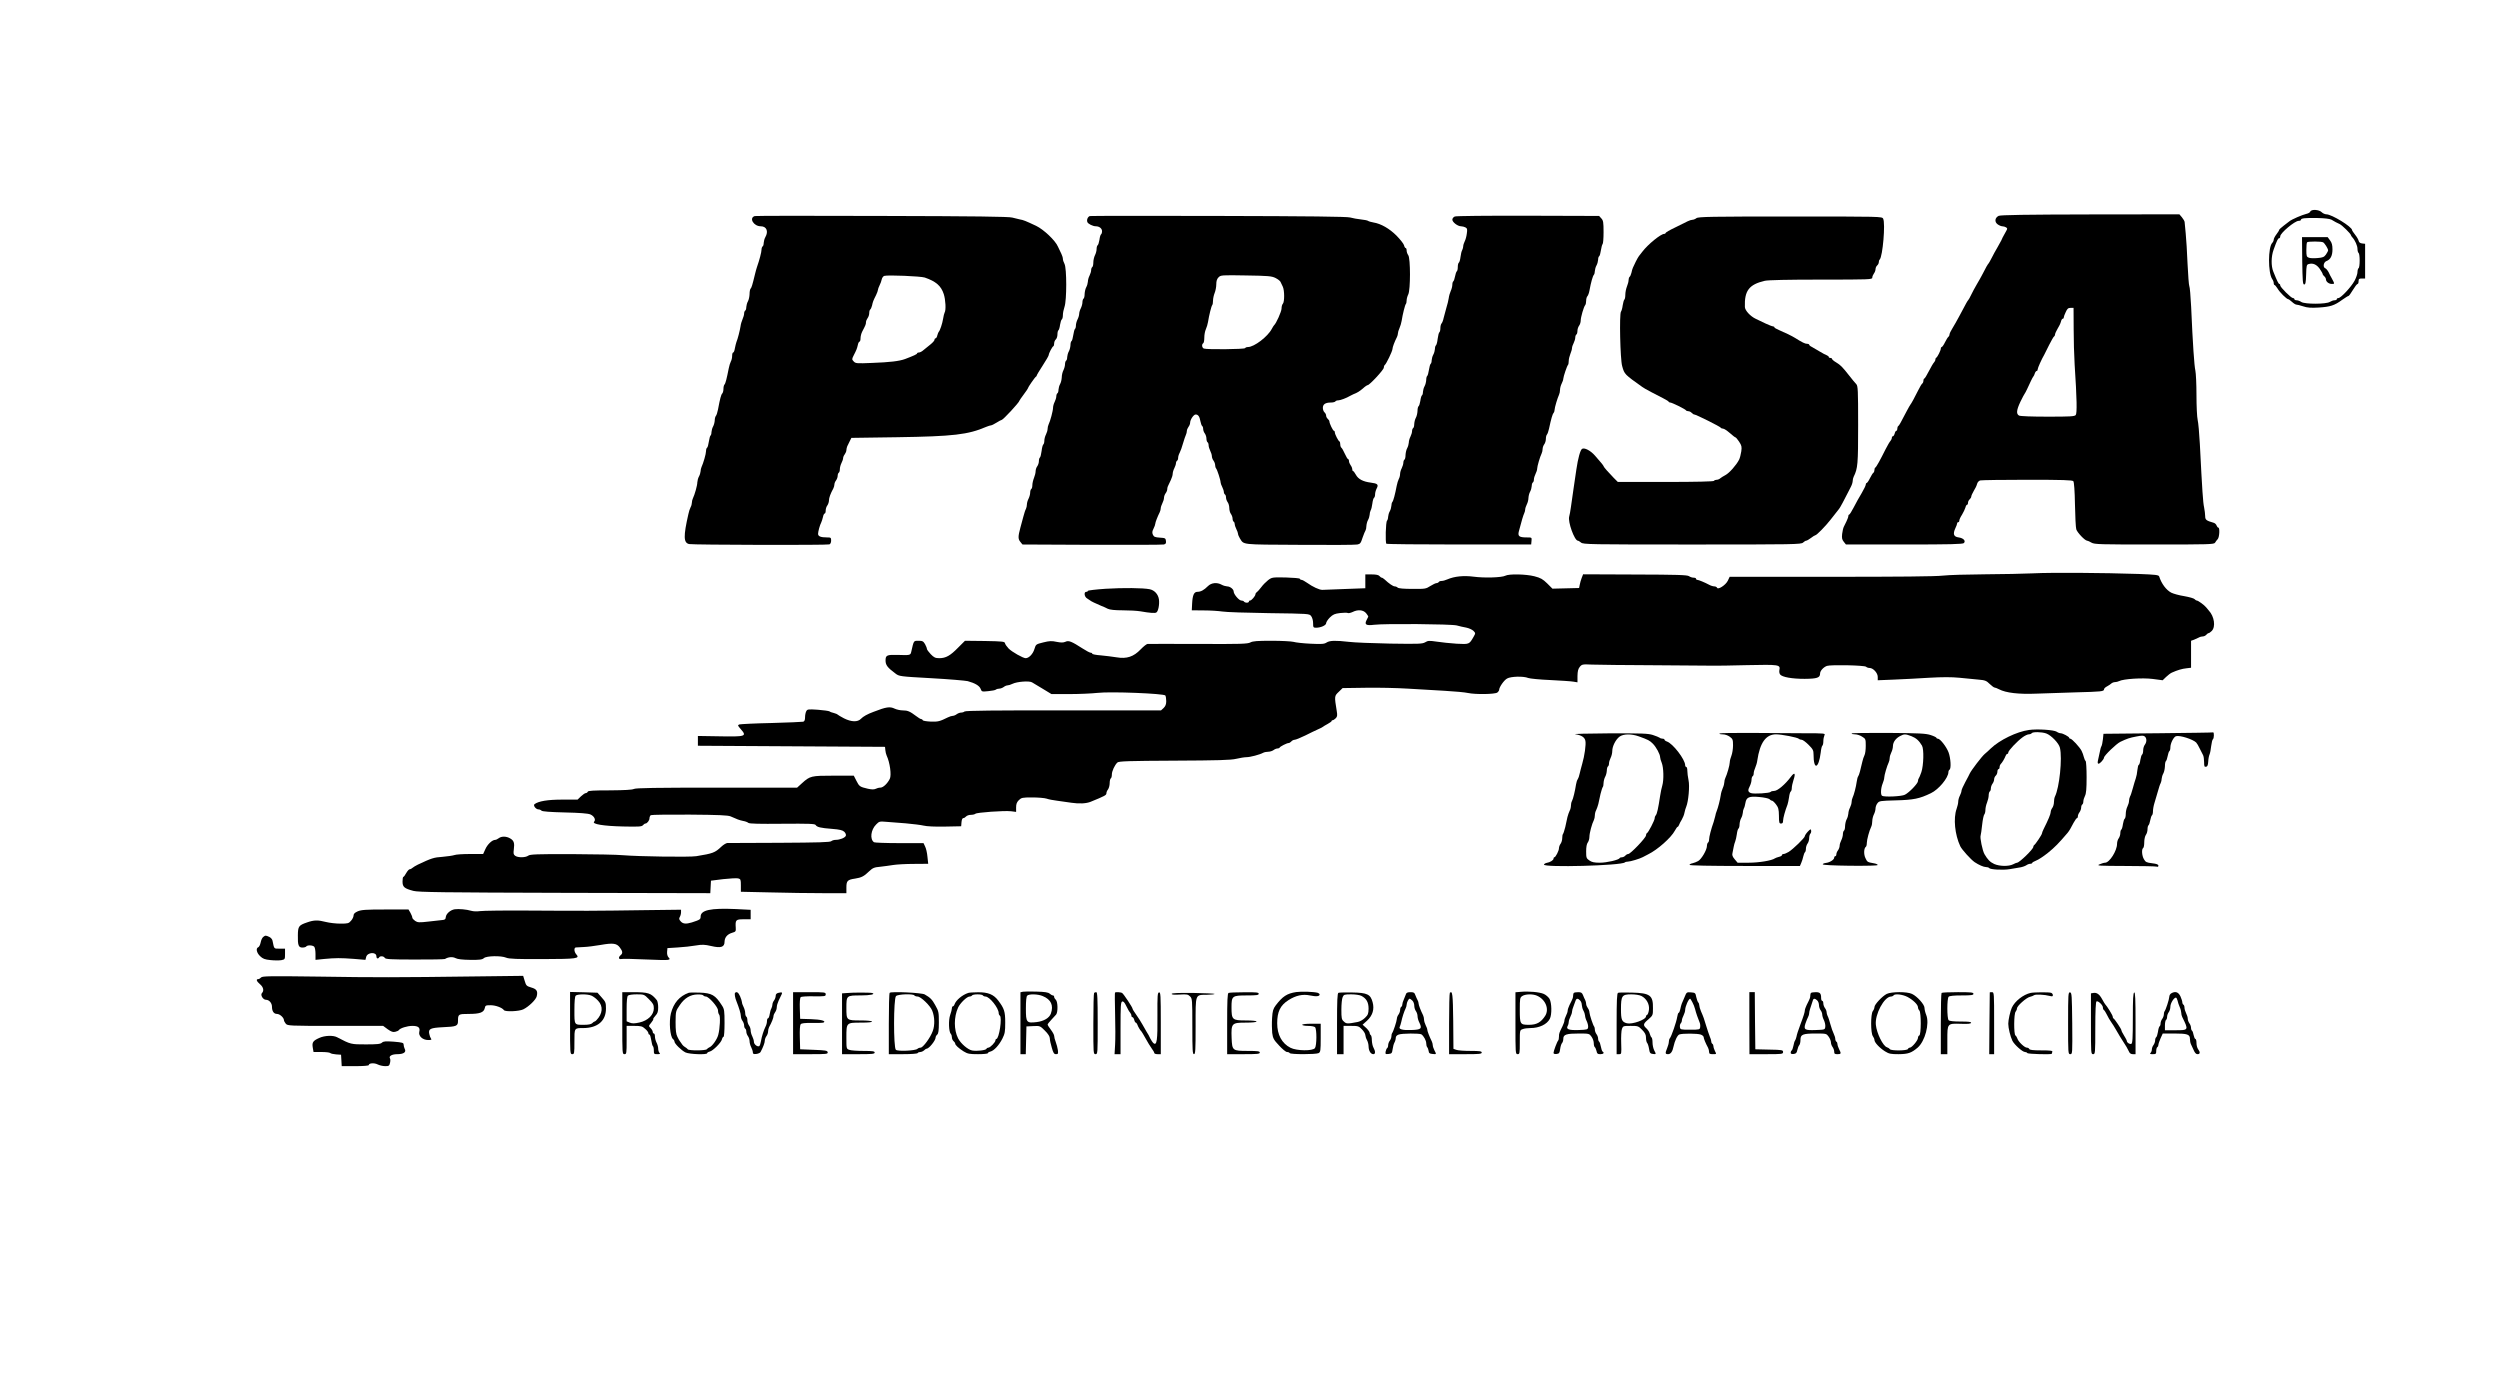 <?xml version="1.0" standalone="no"?>
<!DOCTYPE svg PUBLIC "-//W3C//DTD SVG 20010904//EN"
 "http://www.w3.org/TR/2001/REC-SVG-20010904/DTD/svg10.dtd">
<svg version="1.0" xmlns="http://www.w3.org/2000/svg"
 width="2298pt" height="1276pt" viewBox="0 0 2298 1276"
 preserveAspectRatio="xMidYMid meet">

<g transform="translate(0,1276) scale(0.1,-0.1)"
fill="#000000" stroke="none">
<path d="M21236 10815 c-3 -8 -18 -17 -33 -20 -42 -10 -137 -51 -160 -70 -7
-5 -30 -23 -52 -40 -22 -16 -40 -34 -41 -38 0 -5 -11 -23 -25 -41 -14 -18 -25
-40 -25 -49 0 -8 -6 -22 -13 -29 -40 -39 -40 -276 -1 -333 8 -11 14 -27 14
-37 0 -10 4 -18 8 -18 4 0 16 -15 27 -32 19 -34 84 -98 98 -98 4 0 20 -11 35
-25 15 -14 33 -25 40 -25 7 0 36 -7 63 -16 38 -13 72 -15 142 -11 107 7 144
18 215 70 29 20 55 37 60 37 4 0 22 25 40 55 18 30 37 55 43 55 5 0 9 11 9 25
0 21 5 25 30 25 l30 0 0 159 0 160 -27 3 c-18 2 -29 10 -32 23 -2 11 -16 36
-32 56 -16 20 -29 40 -29 44 0 30 -187 145 -236 145 -13 0 -33 9 -44 20 -24
24 -95 28 -104 5z m194 -74 c14 -8 32 -18 40 -23 8 -4 24 -12 35 -17 22 -9
105 -91 105 -103 0 -3 6 -13 13 -20 25 -27 47 -77 47 -106 0 -17 5 -34 10 -37
6 -3 10 -35 10 -70 0 -35 -4 -67 -10 -70 -5 -3 -10 -19 -10 -36 0 -16 -12 -52
-27 -80 -31 -57 -126 -159 -149 -159 -8 0 -14 -4 -14 -10 0 -5 -9 -10 -20 -10
-12 0 -31 -7 -44 -15 -34 -22 -228 -22 -262 -1 -13 9 -32 16 -44 16 -11 0 -20
5 -20 10 0 6 -6 10 -13 10 -17 0 -117 100 -117 116 0 8 -4 14 -8 14 -8 0 -20
25 -56 114 -21 51 -20 139 3 201 31 86 40 105 51 105 5 0 10 8 10 18 0 30 134
142 169 142 12 0 21 4 21 9 0 15 38 19 150 17 66 -1 114 -7 130 -15z"/>
<path d="M21162 10363 c3 -186 5 -218 18 -218 12 0 16 18 18 91 2 84 5 92 24
97 39 11 72 -4 101 -44 15 -22 27 -43 27 -48 0 -5 7 -14 15 -21 8 -7 15 -19
15 -27 0 -22 26 -43 54 -43 28 0 28 -1 -5 60 -5 8 -16 29 -24 47 -9 17 -23 34
-31 37 -24 9 -17 55 10 66 38 14 56 49 56 108 0 39 -6 61 -22 82 l-22 30 -118
0 -118 0 2 -217z m193 169 c15 -10 45 -59 45 -73 0 -6 -9 -23 -20 -39 -17 -23
-28 -28 -77 -32 -32 -3 -68 -2 -80 3 -21 8 -23 15 -23 72 0 35 3 67 7 70 9 9
135 9 148 -1z"/>
<path d="M18372 10776 c-35 -17 -40 -55 -11 -77 13 -10 33 -19 44 -19 11 0 27
-5 35 -10 13 -9 13 -13 -1 -37 -29 -52 -38 -68 -43 -83 -4 -8 -20 -37 -36 -65
-16 -27 -40 -70 -52 -95 -13 -25 -25 -47 -28 -50 -8 -8 -28 -42 -54 -95 -14
-27 -39 -72 -56 -100 -16 -27 -39 -70 -51 -95 -12 -25 -24 -47 -28 -50 -6 -5
-13 -18 -81 -146 -21 -40 -50 -90 -64 -113 -14 -22 -26 -47 -26 -55 0 -8 -4
-17 -9 -21 -6 -3 -20 -26 -32 -50 -12 -25 -26 -45 -31 -45 -4 0 -8 -6 -8 -14
0 -17 -32 -80 -42 -84 -5 -2 -8 -10 -8 -17 0 -8 -6 -20 -13 -27 -7 -7 -28 -43
-47 -80 -19 -38 -38 -68 -42 -68 -4 0 -8 -9 -8 -19 0 -11 -5 -23 -10 -26 -6
-4 -23 -32 -38 -63 -32 -65 -65 -125 -72 -132 -3 -3 -18 -30 -34 -60 -59 -113
-68 -130 -77 -136 -5 -3 -9 -14 -9 -25 0 -10 -4 -19 -9 -19 -5 0 -12 -11 -15
-25 -4 -14 -11 -25 -16 -25 -6 0 -10 -6 -10 -14 0 -8 -6 -21 -12 -28 -7 -7
-28 -42 -46 -78 -49 -99 -86 -165 -94 -168 -5 -2 -8 -12 -8 -22 0 -10 -4 -21
-9 -25 -6 -3 -20 -26 -32 -50 -12 -25 -26 -45 -31 -45 -4 0 -8 -7 -8 -15 0 -8
-17 -43 -37 -77 -21 -35 -54 -93 -73 -131 -19 -37 -38 -67 -42 -67 -4 0 -8 -6
-8 -14 0 -8 -8 -29 -17 -48 -9 -18 -20 -41 -25 -51 -5 -10 -12 -40 -15 -65 -4
-38 -1 -52 15 -72 l20 -25 536 0 c421 0 538 3 548 13 20 20 -4 46 -48 52 -46
6 -55 31 -30 85 9 18 16 38 16 44 0 6 5 11 10 11 6 0 10 7 10 15 0 9 11 33 25
54 13 22 27 51 31 65 3 14 10 26 15 26 5 0 9 8 9 19 0 10 7 24 15 31 8 7 15
19 15 26 0 8 11 31 23 52 13 20 27 49 30 63 4 16 16 29 29 33 13 3 208 6 434
6 326 0 414 -3 422 -13 7 -8 13 -90 15 -213 2 -109 7 -212 12 -229 8 -29 80
-105 100 -105 5 0 24 -8 40 -18 28 -16 75 -17 578 -17 506 0 549 1 558 17 5 9
16 24 24 32 16 16 21 106 6 106 -5 0 -12 9 -16 19 -3 11 -16 23 -28 26 -67 19
-77 27 -77 61 0 18 -5 55 -10 81 -10 45 -17 149 -39 583 -5 96 -14 195 -20
220 -6 25 -11 127 -11 228 0 101 -5 202 -10 225 -10 41 -24 243 -39 588 -5 97
-12 183 -17 190 -4 7 -11 99 -16 204 -4 104 -12 231 -17 280 -5 50 -10 97 -10
105 -1 8 -12 27 -25 43 l-23 27 -819 -1 c-585 -1 -826 -5 -842 -13z m689
-1033 c0 -104 4 -253 9 -333 21 -319 23 -449 10 -465 -11 -13 -50 -15 -257
-15 -149 0 -252 4 -264 10 -27 15 -24 50 13 128 18 37 35 69 38 72 3 3 13 22
23 43 9 20 25 54 35 75 9 20 20 39 23 42 4 3 9 15 13 28 4 12 12 22 17 22 5 0
9 6 9 14 0 13 37 95 61 136 5 8 25 49 45 90 21 41 41 77 46 78 4 2 8 10 8 18
0 8 11 31 23 52 13 20 27 49 31 65 3 15 11 27 16 27 6 0 10 5 10 12 0 6 8 29
18 49 14 31 22 39 45 39 l27 0 1 -187z"/>
<path d="M6938 10774 c-56 -17 -11 -94 55 -94 53 0 73 -46 42 -100 -8 -14 -14
-37 -15 -52 0 -15 -4 -30 -10 -33 -5 -3 -10 -17 -10 -29 0 -23 -19 -96 -42
-161 -5 -16 -14 -46 -18 -65 -24 -100 -32 -126 -41 -134 -5 -6 -9 -28 -9 -50
-1 -23 -7 -52 -15 -66 -8 -14 -14 -37 -15 -52 0 -15 -4 -30 -10 -33 -5 -3 -10
-15 -10 -27 0 -11 -6 -34 -14 -51 -8 -18 -17 -48 -19 -67 -6 -38 -25 -114 -38
-145 -4 -11 -10 -37 -14 -57 -3 -21 -10 -38 -15 -38 -6 0 -10 -14 -10 -31 0
-17 -5 -40 -12 -52 -6 -12 -15 -40 -19 -62 -19 -96 -30 -140 -39 -149 -6 -6
-10 -24 -10 -41 0 -17 -5 -36 -11 -42 -11 -11 -20 -46 -39 -147 -5 -27 -14
-54 -20 -60 -5 -5 -10 -24 -10 -40 -1 -17 -7 -42 -15 -56 -8 -14 -14 -37 -15
-52 0 -15 -4 -29 -9 -32 -4 -3 -11 -28 -15 -55 -4 -28 -11 -53 -16 -56 -6 -3
-10 -18 -10 -32 0 -25 -25 -111 -41 -145 -5 -10 -9 -28 -9 -40 -1 -13 -7 -34
-15 -48 -8 -14 -14 -38 -15 -54 0 -28 -24 -113 -41 -148 -5 -10 -9 -27 -9 -39
0 -11 -5 -30 -12 -42 -6 -12 -16 -40 -20 -62 -47 -206 -45 -265 7 -276 38 -8
1268 -11 1289 -3 10 4 16 18 16 35 0 27 -3 29 -37 29 -59 0 -83 10 -83 33 0
21 16 80 30 107 4 9 11 30 15 48 3 18 11 32 16 32 5 0 9 12 9 28 0 15 7 36 15
46 8 11 15 32 15 46 0 24 14 63 41 112 5 10 9 26 9 35 0 10 7 27 15 37 8 11
15 30 15 42 0 13 5 26 10 29 6 3 10 18 10 33 0 15 7 40 15 56 8 15 15 36 15
45 0 9 7 25 15 35 8 11 15 28 15 38 0 10 4 26 8 36 5 9 15 31 23 47 l15 30
419 6 c520 8 652 23 822 96 17 7 36 13 42 13 6 0 29 11 51 25 22 14 43 25 47
25 13 0 163 162 163 176 0 2 18 29 40 58 22 29 40 56 40 59 0 9 64 101 73 105
4 2 7 7 7 11 0 4 25 46 55 92 30 46 55 89 55 96 0 14 32 77 43 81 4 2 7 14 7
27 0 12 7 28 15 35 8 7 15 27 15 46 0 18 4 35 9 38 5 3 12 26 15 51 4 24 11
47 17 50 5 4 9 21 9 39 0 19 7 53 15 76 21 60 21 353 0 394 -8 15 -15 36 -15
46 0 10 -6 31 -14 47 -8 15 -22 46 -32 67 -24 56 -131 157 -200 190 -98 46
-118 54 -149 59 -16 3 -48 11 -70 17 -29 9 -348 13 -1195 15 -635 2 -1162 2
-1172 -1z m1562 -565 c104 -36 150 -76 175 -152 17 -52 22 -148 8 -170 -4 -7
-10 -32 -14 -57 -7 -45 -29 -110 -40 -120 -3 -3 -9 -17 -13 -32 -3 -16 -11
-28 -16 -28 -6 0 -10 -6 -10 -14 0 -7 -17 -26 -37 -42 -21 -16 -49 -39 -63
-51 -14 -13 -33 -23 -42 -23 -10 0 -18 -4 -18 -8 0 -8 -29 -21 -110 -52 -54
-20 -141 -30 -305 -36 -140 -6 -151 -5 -168 14 -17 18 -17 21 -1 53 28 55 31
63 39 97 3 18 11 32 16 32 5 0 9 14 9 31 0 17 7 45 16 62 31 59 34 67 34 85 0
10 7 27 15 38 8 10 15 31 15 46 0 15 4 29 9 33 5 3 13 20 17 37 7 34 10 42 37
96 9 19 17 40 17 47 0 7 7 26 15 42 8 15 17 40 20 55 3 14 13 29 23 32 32 10
336 -3 372 -15z"/>
<path d="M10018 10774 c-19 -6 -31 -34 -23 -55 6 -17 51 -39 78 -39 32 0 57
-20 57 -45 0 -13 -4 -26 -9 -29 -5 -3 -12 -26 -15 -51 -4 -24 -11 -47 -17 -50
-5 -4 -9 -19 -9 -34 0 -16 -7 -42 -15 -57 -8 -16 -15 -46 -15 -66 0 -20 -4
-40 -10 -43 -5 -3 -10 -16 -10 -28 0 -12 -7 -35 -15 -51 -8 -15 -15 -40 -15
-55 -1 -14 -7 -37 -15 -51 -8 -14 -14 -42 -15 -62 0 -20 -4 -40 -10 -43 -5 -3
-10 -18 -10 -33 0 -15 -7 -40 -15 -56 -8 -15 -15 -39 -15 -51 0 -12 -7 -36
-15 -51 -8 -16 -15 -41 -15 -56 0 -15 -4 -29 -9 -32 -4 -3 -11 -28 -15 -55 -4
-28 -11 -53 -16 -56 -6 -3 -10 -21 -10 -38 -1 -18 -7 -43 -15 -57 -8 -14 -14
-37 -15 -52 0 -15 -4 -30 -10 -33 -5 -3 -10 -18 -10 -33 0 -15 -7 -40 -15 -56
-8 -15 -15 -45 -15 -65 -1 -20 -7 -47 -15 -61 -8 -14 -14 -37 -15 -52 0 -15
-4 -30 -10 -33 -5 -3 -10 -16 -10 -28 0 -12 -7 -35 -15 -51 -8 -15 -15 -40
-15 -54 0 -27 -26 -125 -41 -154 -5 -10 -9 -28 -9 -40 0 -13 -7 -36 -15 -52
-8 -15 -15 -41 -15 -57 0 -15 -4 -30 -9 -34 -5 -3 -13 -30 -16 -60 -4 -31 -11
-58 -16 -61 -5 -3 -9 -18 -9 -33 0 -15 -7 -36 -15 -47 -8 -10 -15 -31 -15 -45
0 -15 -7 -43 -15 -62 -8 -20 -15 -50 -15 -66 0 -16 -4 -33 -10 -36 -5 -3 -10
-18 -10 -33 0 -15 -7 -40 -15 -56 -8 -15 -15 -39 -15 -52 0 -13 -4 -32 -9 -42
-6 -9 -16 -42 -24 -72 -8 -30 -20 -75 -27 -100 -22 -82 -22 -104 -1 -130 l20
-25 638 -3 c351 -1 648 0 661 3 18 4 23 11 20 33 -3 25 -7 27 -56 30 -44 3
-55 7 -64 27 -8 18 -7 31 6 56 9 17 16 38 16 45 0 12 21 66 41 106 5 10 9 26
9 35 0 10 7 31 15 47 8 15 15 38 15 50 0 12 7 31 15 42 8 10 15 27 15 37 0 17
3 24 33 85 9 19 17 44 17 57 0 12 7 36 15 51 8 16 15 37 15 46 0 9 5 20 10 23
6 3 10 15 10 27 0 11 6 32 14 46 8 15 22 54 31 87 10 33 21 68 26 77 5 10 9
26 9 36 0 10 7 27 15 38 8 10 15 27 15 37 0 29 32 77 51 77 23 0 36 -18 44
-63 4 -20 11 -40 16 -43 5 -3 9 -15 9 -27 0 -12 7 -31 15 -41 8 -11 15 -32 15
-47 0 -15 5 -31 10 -34 6 -3 10 -16 10 -28 0 -12 7 -35 15 -51 8 -15 15 -38
15 -50 0 -11 7 -30 15 -40 8 -11 15 -29 15 -41 0 -12 4 -25 9 -31 10 -11 41
-107 41 -127 0 -8 7 -28 15 -43 8 -16 15 -37 15 -46 0 -9 5 -20 10 -23 6 -3
10 -16 10 -29 0 -12 7 -31 15 -42 8 -10 15 -35 15 -54 0 -19 7 -44 15 -54 8
-11 15 -30 15 -42 0 -13 5 -26 10 -29 6 -3 10 -14 10 -23 0 -9 7 -30 15 -46 8
-15 15 -35 15 -42 0 -8 8 -27 17 -42 39 -61 3 -57 547 -60 276 -2 515 -1 532
3 27 5 33 12 49 63 11 31 23 61 27 66 4 6 8 24 8 40 1 17 7 42 15 56 8 14 14
35 15 48 0 12 4 30 9 40 6 9 13 38 16 64 3 26 10 50 16 53 5 4 9 17 9 31 0 14
6 37 14 53 20 37 10 47 -54 55 -71 9 -115 32 -137 73 -10 18 -21 33 -25 33 -5
0 -8 8 -8 18 0 9 -7 26 -15 36 -8 11 -15 28 -15 38 0 10 -4 18 -8 18 -5 0 -18
22 -30 49 -12 27 -26 52 -32 56 -5 3 -10 17 -10 30 0 13 -3 25 -7 27 -11 4
-43 67 -43 84 0 8 -4 14 -8 14 -9 0 -42 69 -42 87 0 6 -7 16 -15 23 -8 7 -15
20 -15 30 0 10 -7 23 -15 30 -8 7 -15 25 -15 41 0 33 23 49 74 49 19 0 38 5
41 10 3 6 15 10 27 10 19 0 77 22 108 41 8 5 22 12 30 15 37 14 57 27 89 54
18 17 38 30 43 30 17 0 148 141 148 160 0 10 4 21 9 25 13 8 71 128 71 148 0
15 19 66 41 109 5 10 9 25 9 34 0 9 6 30 14 47 8 18 17 48 20 67 9 59 31 148
39 156 4 4 7 19 7 33 0 14 7 39 15 55 21 41 21 332 0 360 -8 11 -15 30 -15 43
0 13 -4 23 -9 23 -5 0 -12 12 -15 26 -4 14 -35 53 -69 88 -65 65 -143 110
-212 121 -22 4 -44 10 -50 15 -5 4 -35 10 -65 13 -30 3 -75 11 -100 18 -32 8
-372 12 -1210 14 -641 2 -1173 1 -1182 -1z m1706 -569 c22 -11 42 -27 46 -35
4 -8 14 -28 21 -44 17 -34 17 -142 1 -158 -7 -7 -12 -26 -12 -44 0 -27 -50
-139 -69 -154 -3 -3 -12 -17 -20 -32 -37 -72 -163 -168 -220 -168 -11 0 -23
-4 -26 -10 -7 -11 -352 -14 -379 -4 -18 7 -22 39 -6 49 6 3 10 27 10 52 0 25
6 59 14 76 8 18 17 48 20 67 9 59 31 148 39 156 4 4 7 22 7 41 0 18 7 50 15
70 8 19 15 55 15 79 0 31 6 50 21 65 20 20 28 21 252 17 206 -3 236 -6 271
-23z"/>
<path d="M13373 10770 c-13 -5 -23 -18 -23 -29 0 -23 49 -61 80 -61 12 0 30
-5 40 -10 17 -9 19 -18 13 -57 -3 -26 -12 -58 -20 -73 -7 -14 -13 -33 -13 -43
0 -9 -4 -25 -9 -35 -6 -9 -13 -38 -16 -64 -3 -26 -10 -50 -16 -53 -5 -4 -9
-21 -9 -40 0 -19 -4 -36 -9 -39 -5 -4 -12 -24 -16 -46 -4 -22 -11 -42 -16 -46
-5 -3 -9 -17 -9 -31 0 -14 -6 -39 -14 -56 -8 -18 -17 -48 -19 -67 -3 -19 -12
-60 -22 -90 -9 -30 -20 -72 -25 -93 -4 -21 -13 -44 -19 -50 -6 -6 -11 -26 -11
-43 0 -18 -4 -35 -9 -38 -5 -3 -12 -30 -16 -61 -3 -30 -11 -57 -16 -60 -5 -4
-9 -18 -9 -33 -1 -15 -7 -38 -15 -52 -8 -14 -14 -37 -15 -52 0 -15 -4 -29 -9
-32 -5 -4 -12 -29 -16 -56 -4 -27 -11 -52 -16 -56 -5 -3 -9 -20 -9 -37 -1 -18
-7 -43 -15 -57 -8 -14 -14 -37 -15 -52 0 -15 -4 -29 -9 -32 -5 -3 -12 -26 -15
-51 -4 -24 -11 -47 -17 -50 -5 -4 -9 -23 -9 -43 -1 -20 -7 -48 -15 -62 -8 -14
-14 -39 -15 -57 0 -17 -4 -35 -10 -38 -5 -3 -10 -16 -10 -28 0 -12 -7 -35 -15
-51 -8 -15 -15 -40 -15 -55 -1 -14 -7 -37 -15 -51 -8 -14 -14 -42 -15 -62 0
-20 -4 -40 -10 -43 -5 -3 -10 -16 -10 -28 0 -12 -7 -35 -15 -51 -8 -15 -15
-39 -15 -53 0 -13 -5 -34 -12 -46 -6 -12 -15 -40 -19 -62 -15 -79 -31 -140
-40 -149 -5 -6 -9 -21 -9 -35 -1 -15 -7 -37 -15 -51 -8 -14 -14 -36 -15 -51 0
-14 -5 -30 -10 -35 -12 -12 -17 -201 -6 -212 4 -4 305 -7 669 -7 l662 0 3 33
c3 32 3 32 -43 32 -71 0 -85 11 -73 57 24 93 41 149 49 165 5 10 9 26 9 35 0
10 7 31 15 47 8 15 15 42 15 60 1 17 7 42 15 56 8 14 14 37 15 52 0 15 5 30
10 33 6 3 10 16 10 28 0 12 7 35 15 51 8 15 15 37 15 48 0 21 26 110 41 140 5
10 9 28 9 41 0 13 7 32 15 43 8 10 15 33 15 50 0 16 4 34 10 40 5 5 14 30 19
54 19 89 32 135 42 144 5 6 9 19 9 29 0 20 27 109 41 139 5 10 9 30 9 45 0 16
7 41 15 57 8 15 15 36 15 45 1 19 34 119 44 128 3 3 6 19 6 35 0 16 7 45 15
65 8 19 15 43 15 53 0 10 7 31 15 46 8 16 15 39 15 51 0 12 5 25 10 28 6 3 10
19 10 34 0 15 7 36 15 47 8 10 15 32 15 47 0 31 28 127 41 142 5 5 9 23 9 40
0 17 5 36 12 43 6 6 15 30 19 54 13 72 30 132 40 142 5 6 9 21 9 35 1 15 7 37
15 51 8 14 14 37 15 52 0 15 4 30 10 33 5 3 12 28 16 56 4 27 11 52 15 55 5 3
9 52 9 110 0 92 -3 108 -21 127 l-20 22 -652 2 c-379 1 -661 -2 -674 -7z"/>
<path d="M15594 10755 c-10 -8 -27 -15 -36 -15 -9 0 -29 -6 -45 -14 -15 -8
-67 -33 -115 -57 -49 -23 -88 -46 -88 -51 0 -4 -6 -8 -13 -8 -31 0 -149 -96
-200 -163 -12 -16 -26 -34 -32 -41 -5 -6 -18 -29 -29 -51 -10 -22 -22 -47 -26
-55 -4 -9 -11 -30 -14 -48 -4 -17 -12 -34 -17 -37 -5 -4 -9 -17 -9 -29 0 -13
-7 -40 -15 -59 -8 -20 -15 -54 -15 -76 0 -22 -4 -42 -9 -45 -4 -3 -11 -26 -15
-52 -3 -26 -11 -53 -16 -59 -16 -20 -7 -438 11 -500 21 -76 22 -76 185 -192
12 -9 35 -22 84 -48 19 -10 42 -22 50 -26 8 -5 35 -19 60 -31 25 -13 47 -26
48 -30 2 -5 9 -8 15 -8 15 0 141 -62 145 -72 2 -4 12 -8 22 -8 9 0 23 -7 30
-15 7 -8 18 -15 24 -15 15 0 240 -112 244 -122 2 -4 11 -8 20 -8 10 0 37 -18
62 -40 25 -22 48 -40 52 -40 4 0 20 -18 34 -40 23 -35 26 -46 20 -89 -4 -27
-13 -62 -20 -76 -26 -51 -91 -124 -126 -142 -19 -10 -41 -24 -48 -30 -7 -7
-22 -13 -32 -13 -10 0 -22 -4 -25 -10 -4 -6 -163 -10 -445 -10 l-439 0 -38 38
c-46 47 -93 100 -93 107 0 5 -24 35 -79 97 -41 47 -97 76 -119 62 -16 -11 -37
-86 -52 -189 -5 -33 -16 -109 -25 -170 -8 -60 -20 -139 -25 -175 -5 -36 -12
-76 -16 -88 -14 -48 49 -222 80 -222 5 0 18 -8 29 -17 18 -17 81 -18 1021 -18
941 0 1003 1 1020 18 10 9 22 17 28 17 6 0 26 11 44 25 18 14 36 25 40 25 12
0 94 83 142 145 51 66 62 80 77 98 9 10 51 89 84 155 4 9 16 31 25 49 9 17 16
41 16 52 0 12 4 29 9 39 38 77 41 114 41 476 0 325 -2 358 -17 375 -10 10 -38
44 -63 76 -65 83 -81 99 -122 124 -21 12 -38 27 -38 32 0 5 -7 9 -15 9 -8 0
-15 4 -15 9 0 5 -8 11 -17 15 -10 3 -40 19 -68 36 -27 16 -60 35 -72 42 -13 6
-23 15 -23 20 0 4 -9 8 -20 8 -18 0 -43 12 -115 57 -28 17 -92 48 -142 69 -24
10 -43 21 -43 26 0 4 -6 8 -12 8 -7 0 -38 12 -68 26 -30 15 -71 34 -90 43 -50
23 -100 77 -101 109 -5 150 38 207 183 241 31 7 210 11 517 11 448 0 471 1
471 18 0 10 7 27 15 38 8 10 15 29 15 40 0 12 7 27 15 34 8 7 15 20 15 30 0 9
3 20 8 24 28 28 54 334 32 376 -11 20 -15 20 -853 20 -726 0 -846 -2 -863 -15z"/>
<path d="M18695 7490 c-88 -4 -290 -8 -450 -9 -159 -1 -333 -6 -385 -12 -63
-8 -412 -11 -1028 -11 l-933 0 -17 -36 c-19 -40 -92 -87 -99 -64 -3 6 -14 12
-25 12 -11 0 -32 6 -46 14 -43 23 -99 46 -111 46 -6 0 -11 5 -11 10 0 6 -10
10 -23 10 -12 0 -31 6 -42 14 -16 11 -110 14 -496 15 l-477 2 -13 -33 c-7 -18
-15 -46 -18 -63 l-6 -30 -122 -3 -123 -3 -48 48 c-41 40 -60 51 -118 66 -79
20 -234 23 -267 5 -32 -17 -191 -22 -290 -9 -92 12 -177 4 -244 -25 -17 -8
-40 -14 -51 -14 -12 0 -24 -4 -27 -10 -3 -5 -13 -10 -21 -10 -8 0 -33 -12 -57
-27 -40 -26 -48 -27 -165 -26 -78 0 -127 4 -135 12 -6 6 -18 11 -27 11 -15 0
-54 27 -92 63 -10 9 -22 17 -27 17 -5 0 -14 7 -21 15 -8 10 -31 15 -71 15
l-59 0 0 -63 0 -64 -187 -7 c-104 -4 -197 -8 -209 -8 -27 0 -88 28 -138 64
-21 15 -45 28 -52 28 -7 0 -14 4 -16 10 -2 5 -60 10 -129 12 -124 2 -127 2
-163 -25 -19 -15 -48 -44 -63 -65 -15 -20 -34 -41 -40 -45 -7 -4 -13 -13 -13
-20 -1 -16 -36 -57 -49 -57 -6 0 -11 -4 -11 -10 0 -5 -9 -10 -19 -10 -11 0
-23 5 -26 10 -3 6 -15 10 -25 10 -21 0 -70 58 -70 82 0 22 -33 48 -61 48 -13
1 -35 7 -49 15 -43 24 -95 19 -127 -13 -36 -36 -65 -52 -96 -52 -32 0 -45 -30
-49 -108 l-3 -62 110 -1 c61 0 137 -5 170 -10 33 -6 227 -12 430 -15 368 -5
370 -5 387 -27 10 -13 18 -40 18 -64 0 -40 2 -43 27 -43 44 0 93 22 93 42 0 9
15 33 34 52 29 28 44 35 95 41 33 4 65 4 71 0 5 -3 24 1 42 9 49 25 98 21 125
-10 12 -15 21 -29 20 -33 -2 -3 -9 -19 -17 -34 -19 -39 -1 -49 70 -40 94 12
709 7 760 -6 25 -7 64 -16 88 -20 24 -5 53 -18 65 -29 21 -22 21 -22 3 -54
-41 -72 -40 -71 -156 -65 -58 4 -140 12 -183 19 -70 10 -81 10 -107 -6 -27
-15 -57 -16 -322 -12 -161 3 -331 10 -378 16 -122 14 -177 13 -206 -6 -21 -14
-44 -16 -147 -11 -67 3 -138 11 -157 17 -19 5 -110 10 -201 10 -131 0 -173 -3
-195 -15 -25 -14 -91 -16 -479 -14 -247 0 -457 1 -467 0 -9 -1 -37 -23 -63
-50 -65 -68 -128 -89 -222 -73 -37 6 -103 14 -145 18 -43 3 -78 10 -78 15 0 5
-6 9 -14 9 -8 0 -41 17 -73 38 -104 67 -130 77 -159 63 -21 -9 -40 -9 -81 -1
-45 10 -67 9 -123 -5 -68 -17 -68 -17 -82 -62 -13 -44 -50 -83 -80 -83 -24 0
-127 58 -157 89 -16 17 -31 38 -33 48 -3 16 -19 18 -186 21 l-182 2 -63 -63
c-72 -74 -113 -97 -173 -97 -36 0 -49 6 -79 37 -19 20 -35 42 -35 49 0 7 -8
26 -17 43 -16 27 -24 31 -60 31 -46 0 -43 4 -67 -102 -7 -31 -11 -32 -123 -28
-101 3 -113 -3 -113 -51 0 -42 17 -65 91 -120 34 -26 39 -27 329 -43 162 -9
313 -22 335 -27 66 -18 108 -42 119 -71 10 -27 12 -27 71 -21 33 3 64 9 69 14
6 5 19 9 31 9 12 0 30 7 41 15 10 8 26 15 35 15 9 0 29 6 45 14 43 21 154 29
180 14 12 -7 57 -34 100 -60 l79 -48 163 0 c89 0 206 5 260 11 120 14 612 -6
624 -24 4 -7 8 -30 8 -52 0 -29 -7 -46 -24 -63 l-24 -22 -898 0 c-613 1 -900
-2 -908 -10 -5 -5 -19 -10 -31 -10 -12 0 -30 -7 -41 -15 -10 -8 -27 -15 -36
-15 -9 0 -29 -6 -45 -14 -75 -37 -89 -41 -157 -39 -39 2 -72 7 -74 13 -2 5 -8
10 -14 10 -6 0 -27 12 -47 28 -57 43 -78 52 -122 52 -22 0 -56 7 -75 16 -44
21 -76 17 -194 -29 -57 -21 -96 -43 -116 -64 -30 -32 -88 -30 -156 4 -29 15
-55 31 -58 34 -3 4 -19 11 -35 15 -17 4 -35 10 -40 15 -6 4 -54 11 -107 15
-90 6 -97 5 -107 -14 -6 -11 -11 -36 -11 -56 0 -24 -5 -36 -17 -40 -10 -2
-142 -8 -293 -12 -151 -3 -283 -10 -294 -13 -17 -7 -16 -10 13 -43 59 -67 47
-71 -206 -66 l-188 3 0 -45 0 -45 860 -5 860 -5 3 -30 c1 -16 7 -39 12 -50 30
-64 46 -180 29 -214 -22 -44 -61 -81 -87 -81 -13 0 -32 -5 -43 -11 -15 -7 -35
-7 -72 1 -73 17 -79 21 -105 73 l-24 47 -185 0 c-207 0 -217 -2 -292 -70 l-44
-40 -739 0 c-559 0 -745 -3 -761 -12 -15 -8 -85 -12 -221 -13 -150 0 -200 -3
-203 -12 -3 -7 -11 -13 -18 -13 -8 0 -28 -14 -45 -30 l-31 -30 -140 0 c-135 0
-219 -14 -256 -42 -15 -12 13 -48 37 -48 9 0 21 -5 28 -12 7 -7 80 -13 214
-16 136 -3 213 -9 234 -18 35 -15 53 -49 35 -67 -22 -22 86 -40 265 -44 145
-3 173 -2 184 12 7 8 17 15 22 15 16 0 38 28 38 49 0 11 6 23 12 28 7 4 168 6
358 5 266 -2 352 -6 375 -16 60 -27 81 -35 115 -42 19 -3 41 -11 49 -18 10 -8
101 -10 312 -8 245 2 299 0 306 -11 12 -20 45 -28 151 -36 73 -6 97 -12 113
-27 12 -12 17 -27 14 -36 -7 -19 -55 -38 -94 -38 -15 0 -33 -6 -40 -12 -9 -10
-120 -13 -474 -15 -254 -1 -471 -2 -482 -2 -11 -1 -36 -16 -55 -34 -58 -55
-76 -62 -230 -87 -60 -10 -531 -3 -675 9 -49 5 -261 9 -470 10 -322 1 -383 -2
-399 -14 -25 -19 -96 -20 -121 -1 -15 11 -17 21 -12 58 8 59 1 81 -33 101 -35
21 -80 22 -106 2 -10 -8 -25 -15 -32 -15 -28 0 -72 -42 -91 -86 l-20 -44 -120
0 c-66 0 -131 -4 -145 -10 -15 -5 -63 -12 -109 -16 -79 -5 -102 -13 -227 -72
-19 -9 -41 -23 -48 -29 -7 -7 -19 -13 -26 -13 -7 0 -21 -16 -32 -35 -10 -19
-22 -35 -26 -35 -5 0 -8 -19 -8 -43 0 -50 16 -64 100 -86 46 -12 264 -15 1392
-18 l1337 -3 3 57 3 58 112 14 c62 7 124 10 138 7 23 -6 25 -11 25 -65 l0 -58
272 -6 c149 -4 367 -7 485 -7 l213 0 0 53 c0 60 10 71 80 81 58 9 82 21 129
67 34 32 47 37 103 42 34 4 88 11 118 16 30 5 115 10 189 10 l133 1 -7 65 c-3
36 -13 79 -22 95 l-14 30 -222 0 c-122 0 -227 4 -233 8 -40 27 -30 115 20 164
27 28 33 29 90 24 34 -2 115 -9 181 -14 66 -6 140 -15 165 -21 27 -7 105 -11
195 -9 l150 3 3 38 c2 22 8 37 16 37 8 0 19 7 26 15 7 8 27 15 44 15 18 0 37
5 42 10 12 12 263 30 327 23 l47 -6 0 41 c0 31 6 48 25 67 24 23 32 25 123 25
53 0 113 -5 132 -11 19 -7 62 -15 95 -19 33 -5 93 -13 134 -19 72 -11 137 -7
176 9 133 54 145 61 145 79 0 9 7 25 15 35 8 11 15 37 15 57 0 21 5 41 10 44
6 3 10 19 10 36 0 30 26 87 51 110 11 12 106 15 522 17 404 2 520 5 570 17 34
8 77 15 95 15 33 0 122 23 154 41 10 5 30 9 46 9 15 0 37 7 48 15 10 8 27 15
36 15 9 0 18 3 20 8 4 10 67 42 83 42 7 0 18 7 25 15 7 8 21 15 30 15 10 0 54
18 97 39 43 22 96 47 118 57 22 9 42 20 45 23 3 3 22 15 43 26 20 11 37 23 37
27 0 5 5 8 10 8 6 0 18 8 28 18 14 14 16 26 9 67 -22 136 -22 137 18 175 l36
35 212 3 c117 2 291 -2 387 -8 96 -6 249 -15 340 -20 91 -5 187 -14 213 -20
71 -15 248 -12 270 4 9 7 17 19 17 25 0 24 44 88 73 104 34 20 151 23 194 5
15 -6 107 -15 203 -19 96 -5 192 -11 213 -15 l37 -6 0 58 c1 45 6 65 21 84 20
24 25 25 113 21 50 -2 312 -5 581 -6 270 -2 508 -3 530 -4 22 -1 163 1 313 5
296 6 308 5 298 -45 -3 -14 0 -33 7 -41 19 -24 108 -40 225 -40 115 1 142 10
142 49 0 24 30 58 63 70 34 12 346 6 360 -8 6 -6 20 -11 32 -11 33 0 75 -46
75 -82 l0 -31 148 6 c81 3 226 11 323 17 124 7 207 7 280 0 57 -6 135 -13 174
-17 61 -5 74 -10 104 -40 19 -18 39 -33 45 -33 6 0 24 -7 41 -16 63 -33 181
-47 345 -40 85 3 250 9 365 12 231 6 255 8 255 28 0 7 12 19 28 27 15 8 33 20
40 27 7 6 22 12 33 12 11 0 27 4 37 9 40 21 217 32 310 20 l91 -12 31 30 c17
16 41 35 53 40 51 23 95 36 135 40 l42 5 0 124 0 124 28 10 c15 6 35 15 44 20
10 6 26 10 37 10 10 0 24 7 31 15 7 8 16 15 21 15 5 0 18 9 29 20 38 38 24
134 -27 188 -7 7 -18 21 -25 30 -16 20 -73 62 -86 62 -5 0 -14 6 -20 13 -6 7
-49 19 -94 27 -46 7 -100 22 -120 32 -47 25 -90 83 -111 149 -5 14 -32 17
-189 23 -327 11 -799 14 -963 6z"/>
<path d="M10163 7348 c-90 -6 -163 -15 -163 -19 0 -5 -7 -9 -15 -9 -24 0 -18
-47 8 -61 12 -7 24 -15 27 -18 5 -6 52 -29 105 -51 17 -6 43 -18 58 -26 19 -9
64 -14 136 -14 59 0 132 -4 162 -9 92 -16 136 -19 148 -11 18 10 30 74 24 120
-7 48 -41 85 -86 94 -61 12 -242 14 -404 4z"/>
<path d="M18650 6050 c-111 -15 -270 -92 -352 -171 -14 -14 -39 -37 -55 -50
-27 -23 -123 -149 -137 -179 -3 -8 -22 -44 -41 -79 -19 -35 -35 -71 -35 -80 0
-9 -7 -29 -15 -45 -8 -15 -15 -40 -15 -55 0 -14 -7 -44 -15 -66 -31 -87 -16
-238 34 -344 15 -31 97 -122 132 -146 39 -26 83 -45 104 -45 13 0 26 -4 29 -9
9 -14 128 -21 191 -10 33 5 76 13 95 16 19 3 44 12 55 19 11 8 27 14 37 14 10
0 18 4 18 8 0 4 16 14 35 21 20 7 69 39 110 72 63 51 99 88 180 183 14 17 31
44 56 94 13 23 26 42 31 42 4 0 8 8 8 18 0 9 7 26 15 36 8 11 15 30 15 42 0
13 5 26 10 29 6 3 10 16 10 28 0 12 7 35 15 51 11 21 15 64 15 172 0 78 -4
145 -9 149 -5 3 -12 19 -16 35 -4 17 -13 43 -21 58 -17 34 -89 112 -104 112
-5 0 -10 3 -10 8 0 10 -59 42 -79 42 -9 0 -25 6 -36 14 -25 17 -179 27 -255
16z m159 -32 c45 -16 117 -90 126 -132 23 -97 -5 -367 -46 -448 -5 -10 -9 -33
-9 -51 0 -18 -7 -42 -15 -53 -8 -10 -15 -28 -15 -39 0 -17 -22 -71 -66 -158
-8 -16 -14 -33 -14 -37 0 -12 -62 -104 -72 -108 -4 -2 -8 -10 -8 -17 0 -21
-128 -145 -149 -145 -5 0 -22 -7 -37 -15 -40 -20 -123 -19 -173 3 -39 18 -60
40 -90 91 -18 32 -43 152 -35 171 3 8 9 53 14 99 5 46 14 89 20 95 5 5 10 24
10 42 0 17 7 48 15 67 8 20 15 50 15 66 0 16 5 33 10 36 6 3 10 16 10 29 0 12
7 31 15 42 8 10 15 29 15 40 0 12 7 27 15 34 8 7 15 23 15 36 0 13 5 24 10 24
6 0 10 8 10 18 0 10 5 23 11 29 14 14 36 52 45 76 3 9 10 17 15 17 5 0 9 6 9
13 0 17 82 104 132 140 20 15 46 27 57 27 11 0 23 5 26 10 9 14 91 13 134 -2z"/>
<path d="M15807 6018 c-7 -4 5 -8 26 -8 23 0 49 -9 67 -22 27 -20 30 -27 30
-80 0 -32 -7 -75 -15 -95 -8 -19 -15 -47 -15 -60 0 -25 -25 -112 -41 -145 -5
-10 -9 -27 -9 -39 0 -11 -6 -35 -14 -52 -8 -18 -17 -48 -19 -67 -6 -41 -25
-116 -37 -145 -5 -11 -11 -31 -13 -45 -3 -14 -10 -38 -15 -55 -23 -64 -42
-138 -42 -161 0 -12 -4 -26 -10 -29 -5 -3 -10 -18 -10 -33 -1 -36 -51 -121
-81 -137 -13 -8 -36 -16 -51 -20 -16 -3 -28 -10 -28 -15 0 -6 182 -10 508 -10
l507 0 12 28 c7 15 15 42 19 60 4 18 11 35 15 38 5 3 9 18 9 33 0 15 7 36 15
47 8 10 15 33 15 50 0 16 5 35 11 41 6 6 9 19 7 29 -3 16 -7 14 -31 -11 -15
-16 -27 -35 -27 -41 0 -15 -108 -120 -149 -145 -17 -10 -38 -19 -46 -19 -8 0
-15 -4 -15 -10 0 -5 -12 -13 -27 -16 -16 -4 -32 -10 -38 -14 -27 -20 -145 -40
-240 -40 l-103 0 -27 32 c-20 24 -25 38 -20 57 3 14 8 40 11 56 3 17 9 39 14
50 5 11 11 41 15 67 3 26 10 50 16 53 5 4 9 21 9 38 1 18 7 43 15 57 8 14 14
35 15 48 0 12 4 30 9 40 6 9 12 33 15 52 9 52 33 63 127 54 46 -4 86 -13 94
-20 7 -8 18 -14 24 -14 5 0 22 -15 36 -34 22 -29 26 -45 27 -105 0 -63 3 -71
19 -71 14 0 19 7 19 26 0 23 19 93 41 149 4 11 10 41 14 67 3 26 10 50 16 53
5 4 9 17 9 31 0 14 7 48 16 75 21 62 10 75 -24 29 -52 -70 -123 -130 -153
-130 -15 0 -30 -4 -33 -9 -8 -12 -155 -21 -182 -11 -28 11 -30 26 -9 66 8 16
15 41 15 56 0 15 5 30 10 33 6 3 10 15 10 27 0 11 6 34 14 51 8 18 17 48 19
67 24 163 79 240 172 240 52 0 196 -28 210 -41 5 -5 17 -9 26 -9 10 0 38 -21
63 -46 40 -40 46 -51 46 -89 0 -147 47 -134 66 18 3 31 10 60 15 63 5 3 9 21
9 40 0 20 5 44 10 55 10 18 5 19 -187 19 -109 1 -326 2 -481 3 -156 1 -289 -1
-295 -5z"/>
<path d="M17020 6018 c0 -5 14 -8 31 -8 18 0 47 -9 65 -21 33 -20 34 -23 34
-85 0 -36 -5 -75 -12 -87 -6 -12 -15 -38 -19 -57 -17 -76 -30 -125 -38 -135
-5 -5 -11 -28 -14 -50 -6 -47 -26 -123 -38 -147 -5 -10 -9 -28 -9 -40 0 -13
-7 -36 -15 -52 -8 -15 -15 -40 -15 -55 -1 -14 -7 -37 -15 -51 -8 -14 -14 -42
-15 -62 0 -20 -4 -40 -10 -43 -5 -3 -10 -18 -10 -33 0 -15 -7 -40 -15 -56 -8
-15 -15 -38 -15 -50 0 -12 -7 -31 -15 -42 -8 -10 -15 -27 -15 -36 0 -10 -4
-18 -10 -18 -5 0 -10 -6 -10 -14 0 -18 -40 -44 -76 -48 -16 -2 -29 -7 -29 -13
0 -6 93 -11 253 -13 158 -1 252 1 252 7 0 6 -17 13 -37 16 -57 10 -59 11 -76
48 -17 35 -14 91 4 103 5 3 9 19 9 36 0 29 23 114 41 150 5 10 9 32 9 50 0 18
7 46 15 62 8 15 15 40 15 55 0 14 8 36 18 48 16 21 26 22 167 26 164 4 219 15
324 66 72 34 161 142 161 194 0 9 5 19 10 22 17 10 11 107 -9 160 -20 52 -77
125 -98 125 -7 0 -13 4 -13 8 0 4 -24 16 -52 25 -45 15 -103 18 -391 20 -185
1 -337 -1 -337 -5z m550 -25 c43 -17 70 -41 97 -87 19 -33 15 -182 -6 -244
-10 -29 -21 -55 -25 -59 -3 -3 -6 -14 -6 -23 0 -21 -79 -104 -120 -125 -30
-16 -188 -23 -210 -10 -15 9 -12 70 5 112 8 19 15 44 15 55 0 21 26 110 41
140 5 10 9 28 9 40 0 13 7 36 15 52 8 15 15 42 15 60 1 35 26 70 67 91 36 19
48 19 103 -2z"/>
<path d="M19835 6020 l-500 -5 -5 -50 c-3 -27 -9 -56 -13 -63 -5 -6 -12 -33
-17 -60 -5 -26 -12 -59 -16 -74 -4 -19 -2 -28 6 -28 13 0 49 40 50 56 0 18
114 128 150 145 63 30 84 37 147 49 50 10 66 10 78 0 19 -16 19 -51 0 -76 -8
-10 -15 -33 -15 -51 0 -17 -4 -34 -9 -38 -6 -3 -13 -26 -17 -50 -3 -25 -10
-45 -14 -45 -5 0 -10 -21 -13 -47 -2 -27 -9 -61 -15 -78 -6 -16 -18 -57 -27
-90 -9 -33 -20 -68 -26 -77 -5 -10 -9 -28 -9 -40 0 -13 -7 -36 -15 -52 -8 -15
-15 -46 -15 -67 0 -21 -4 -40 -9 -44 -6 -3 -13 -26 -17 -50 -3 -25 -10 -48
-15 -51 -5 -3 -9 -18 -9 -33 0 -15 -7 -36 -15 -47 -8 -10 -15 -33 -15 -50 0
-65 -70 -174 -110 -174 -10 0 -33 -7 -51 -15 -31 -13 -9 -14 238 -15 149 0
278 -3 287 -6 10 -4 16 -1 16 9 0 11 -16 17 -58 22 -50 6 -60 10 -75 37 -19
32 -23 93 -7 103 6 3 10 28 10 54 0 26 7 56 15 67 8 10 15 33 15 51 0 17 4 34
9 37 5 4 12 24 16 46 4 22 11 42 16 46 5 3 9 20 9 37 0 18 6 52 14 77 8 25 22
72 31 105 9 33 20 68 26 77 5 10 9 28 9 40 1 13 7 34 15 48 8 14 14 44 15 67
0 23 4 44 9 47 5 4 12 24 16 46 4 22 11 42 16 46 5 3 9 18 9 34 0 38 30 97 52
103 36 10 154 -28 185 -58 7 -7 22 -32 33 -56 12 -24 26 -52 31 -61 5 -10 9
-38 9 -64 0 -38 3 -45 18 -42 13 2 18 15 20 48 1 25 7 54 12 65 5 11 12 46 15
77 4 32 11 60 16 63 11 7 12 66 2 63 -5 -2 -233 -5 -508 -8z"/>
<path d="M14480 6011 c57 -9 87 -28 93 -61 7 -33 -8 -139 -29 -210 -9 -30 -19
-72 -24 -92 -4 -21 -12 -43 -17 -50 -6 -7 -13 -29 -16 -48 -9 -60 -27 -134
-37 -152 -6 -10 -10 -29 -10 -44 0 -14 -5 -35 -12 -47 -6 -12 -15 -38 -20 -57
-4 -19 -13 -61 -20 -92 -8 -31 -17 -60 -21 -64 -4 -4 -7 -21 -7 -39 0 -17 -7
-40 -15 -51 -8 -10 -15 -29 -15 -41 0 -23 -31 -83 -42 -83 -5 0 -8 -6 -8 -13
0 -14 -32 -34 -64 -39 -11 -2 -21 -9 -24 -15 -9 -29 715 -10 744 20 4 4 17 7
28 7 22 0 111 27 136 41 8 5 31 16 50 26 86 42 211 153 245 217 11 20 22 36
26 36 4 0 9 8 13 18 3 9 14 31 25 48 10 17 22 46 25 65 4 19 11 43 16 54 20
48 33 190 21 243 -6 29 -11 69 -11 87 0 19 -4 35 -10 35 -5 0 -10 7 -10 16 0
53 -114 201 -168 218 -12 4 -22 12 -22 17 0 5 -8 9 -18 9 -10 0 -22 4 -27 9
-6 4 -33 16 -62 25 -44 14 -102 16 -405 15 -194 -1 -333 -5 -308 -8z m585 -20
c86 -31 99 -38 128 -67 31 -31 67 -98 67 -125 0 -9 7 -33 15 -52 17 -42 20
-156 5 -207 -6 -19 -15 -62 -20 -95 -17 -114 -29 -168 -40 -179 -5 -5 -10 -17
-10 -27 0 -19 -59 -133 -71 -137 -5 -2 -9 -12 -9 -21 0 -22 -143 -171 -163
-171 -8 0 -20 -7 -27 -15 -7 -8 -21 -15 -30 -15 -10 0 -20 -3 -22 -8 -7 -16
-118 -42 -182 -42 -53 0 -74 5 -97 21 -27 19 -29 25 -29 83 0 39 5 69 15 82 8
10 15 34 15 52 0 34 24 122 41 154 5 10 9 29 9 44 0 14 5 35 12 47 6 12 15 38
20 57 4 19 13 61 20 92 8 31 17 60 21 64 4 4 7 21 7 38 1 17 7 42 15 56 8 14
14 39 15 57 0 17 5 35 10 38 6 3 10 16 10 28 0 12 7 35 15 51 8 15 15 44 15
63 0 43 31 105 67 132 36 26 109 27 178 2z"/>
<path d="M4180 4402 c-39 -6 -78 -40 -82 -70 -2 -22 -8 -27 -33 -29 -16 -2
-73 -8 -126 -14 -86 -10 -100 -9 -123 6 -14 10 -26 23 -26 30 0 8 -8 27 -17
44 l-18 31 -214 0 c-180 0 -220 -3 -253 -17 -27 -12 -38 -23 -38 -38 0 -12
-10 -34 -23 -48 -21 -25 -29 -27 -98 -27 -41 0 -101 7 -132 15 -75 19 -110 19
-175 -4 -76 -26 -83 -36 -84 -117 -2 -93 6 -114 42 -114 16 0 32 5 35 10 9 14
58 13 73 -2 7 -7 12 -36 12 -66 l0 -55 78 8 c108 10 151 10 274 1 l107 -9 7
27 c11 43 94 49 94 5 0 -20 15 -26 25 -9 9 15 43 12 52 -5 7 -12 51 -15 276
-15 147 -1 272 2 277 5 31 19 70 22 97 8 19 -10 62 -15 135 -16 88 -1 110 2
126 16 23 21 157 24 205 4 24 -11 103 -14 334 -13 320 1 345 5 310 44 -20 22
-23 61 -4 63 6 1 39 2 72 4 33 1 103 10 155 19 114 20 149 16 178 -24 26 -34
28 -53 7 -70 -24 -20 -19 -41 8 -35 12 3 108 1 214 -4 105 -5 201 -7 213 -4
19 5 20 7 5 23 -10 11 -15 31 -13 52 l3 33 95 6 c52 3 127 11 165 18 60 10 81
9 143 -5 89 -21 122 -10 122 40 1 40 26 69 70 82 32 9 35 13 33 45 -5 73 0 79
72 79 l65 0 0 43 0 44 -138 7 c-230 10 -322 -9 -322 -70 0 -25 -7 -29 -81 -53
-53 -16 -82 -14 -103 11 -15 17 -16 25 -7 40 6 10 11 29 11 42 l0 24 -327 -4
c-476 -7 -572 -7 -1048 -4 -236 2 -450 -1 -474 -5 -26 -4 -58 -3 -80 3 -42 13
-115 19 -151 14z"/>
<path d="M2419 4147 c-9 -7 -19 -29 -23 -50 -4 -21 -14 -41 -22 -44 -24 -9
-16 -51 17 -82 25 -24 43 -31 95 -36 35 -4 79 -4 99 -1 34 7 35 8 35 56 l0 50
-50 0 c-54 0 -49 -5 -65 73 -2 13 -16 29 -30 35 -32 15 -36 15 -56 -1z"/>
<path d="M2400 3775 c-7 -8 -19 -15 -26 -15 -23 0 -16 -20 16 -47 31 -26 39
-60 18 -81 -17 -17 9 -62 37 -62 29 0 55 -30 55 -64 0 -41 17 -66 46 -66 26 0
63 -34 64 -57 0 -7 8 -22 17 -33 17 -19 29 -20 456 -20 l439 0 42 -31 c33 -23
49 -29 70 -23 14 3 29 10 32 15 11 18 77 39 124 39 56 0 74 -16 64 -55 -9 -38
31 -75 82 -75 28 0 34 3 26 13 -5 6 -13 26 -16 43 -10 47 9 56 127 62 123 5
137 11 137 57 0 63 3 65 99 65 101 0 138 13 147 53 5 25 9 27 54 27 45 0 106
-22 122 -45 12 -17 139 -12 178 7 51 25 117 89 124 121 11 47 -1 66 -51 80
-43 13 -47 17 -60 61 l-14 46 -412 -5 c-772 -10 -942 -10 -1463 -2 -459 6
-523 5 -534 -8z"/>
<path d="M9403 3644 l-23 -5 0 -285 0 -284 25 0 24 0 3 128 3 127 62 3 c62 3
63 3 108 -42 30 -30 45 -54 45 -71 0 -14 8 -53 18 -85 14 -50 21 -60 39 -60
19 0 21 4 17 38 -3 20 -12 54 -20 75 -8 20 -14 45 -14 55 0 9 -14 35 -30 56
-17 22 -30 43 -30 48 0 5 15 24 33 43 17 19 38 41 45 49 18 22 16 120 -3 136
-8 7 -15 19 -15 26 0 8 -5 14 -12 14 -6 0 -19 7 -29 16 -13 12 -44 17 -121 19
-57 2 -113 1 -125 -1z m182 -40 c76 -31 101 -85 75 -160 -14 -41 -65 -71 -131
-79 -93 -11 -99 -5 -99 123 0 71 4 112 12 120 17 17 99 15 143 -4z"/>
<path d="M11915 3641 c-85 -13 -125 -39 -189 -123 -23 -31 -29 -50 -33 -116
-3 -44 -2 -105 1 -136 7 -50 13 -63 63 -116 30 -33 63 -60 73 -60 11 0 22 -4
25 -10 8 -13 241 -13 266 0 17 10 19 22 19 140 l0 130 -85 0 c-50 0 -85 -4
-85 -10 0 -5 24 -10 53 -10 29 0 58 -5 65 -12 17 -17 16 -169 -1 -192 -20 -28
-169 -26 -225 3 -79 40 -122 120 -122 225 0 106 28 165 104 213 67 43 131 57
197 43 58 -12 89 -9 89 9 0 5 -8 12 -17 15 -35 10 -149 14 -198 7z"/>
<path d="M13978 3643 l-48 -4 0 -285 c0 -277 0 -284 20 -284 19 0 20 7 20 110
0 109 0 111 26 120 14 6 46 10 72 10 81 0 152 34 178 85 20 39 18 146 -3 184
-10 16 -34 37 -53 45 -39 17 -139 26 -212 19z m149 -35 c79 -34 116 -123 76
-186 -39 -60 -78 -82 -149 -82 -81 0 -84 5 -84 135 0 106 1 115 22 129 27 19
96 21 135 4z"/>
<path d="M5240 3356 c0 -279 0 -286 20 -286 19 0 20 7 20 114 0 129 -2 126 83
126 131 1 207 66 207 179 0 54 -3 62 -39 102 l-39 44 -126 4 -126 3 0 -286z
m197 252 c15 -6 43 -27 61 -47 48 -51 42 -119 -15 -178 -6 -7 -14 -13 -18 -13
-4 0 -13 -7 -21 -15 -10 -10 -35 -15 -74 -15 -93 0 -90 -5 -90 134 0 82 4 126
12 134 15 15 109 16 145 0z"/>
<path d="M5720 3355 c0 -278 0 -285 20 -285 19 0 20 7 20 130 l0 130 70 0 c62
0 74 -3 100 -27 17 -14 30 -32 30 -40 0 -7 4 -13 10 -13 5 0 12 -23 16 -50 4
-28 11 -53 15 -56 5 -3 9 -21 9 -40 0 -32 2 -34 32 -34 25 0 29 3 20 12 -7 7
-12 24 -12 39 0 15 -7 40 -15 55 -8 16 -15 41 -15 57 0 15 -4 27 -10 27 -5 0
-10 7 -10 15 0 8 -9 24 -20 35 -19 19 -19 19 5 48 13 16 22 31 20 34 -3 3 6
17 20 32 20 21 25 38 25 77 0 27 -6 57 -12 65 -54 66 -76 74 -225 74 l-93 0 0
-285z m245 220 c38 -38 45 -50 45 -84 0 -60 -55 -113 -133 -130 -46 -10 -65
-10 -88 -1 l-29 12 0 112 c0 74 4 116 12 124 7 7 41 12 80 12 68 0 69 0 113
-45z"/>
<path d="M6330 3634 c-85 -31 -138 -93 -163 -189 -19 -76 -8 -213 19 -236 8
-6 14 -17 14 -24 0 -18 64 -81 101 -99 35 -17 199 -23 199 -7 0 5 11 12 24 15
30 7 105 82 112 112 3 13 10 24 15 24 5 0 9 56 9 125 0 115 -2 129 -24 163
-61 96 -93 114 -206 118 -47 2 -92 1 -100 -2z m135 -24 c3 -5 14 -10 23 -10
27 0 112 -96 112 -128 0 -16 5 -33 11 -39 12 -12 7 -128 -9 -186 -11 -42 -56
-105 -81 -114 -9 -4 -19 -11 -23 -17 -9 -14 -166 -15 -176 -1 -4 6 -16 15 -26
21 -11 6 -24 19 -30 30 -6 10 -14 21 -17 24 -3 3 -13 20 -22 39 -13 25 -17 60
-17 135 1 100 1 102 38 156 44 66 98 98 164 99 26 1 50 -3 53 -9z"/>
<path d="M6757 3634 c-7 -7 -1 -46 13 -79 23 -58 40 -113 40 -135 0 -14 7 -34
15 -44 8 -11 15 -30 15 -42 0 -13 5 -26 10 -29 6 -3 10 -16 10 -28 0 -12 7
-31 15 -41 8 -11 15 -32 15 -47 0 -15 7 -40 15 -55 8 -16 15 -37 15 -47 0 -14
7 -18 31 -15 18 2 36 10 40 18 25 47 39 86 39 105 0 11 7 30 15 41 8 10 15 29
15 42 0 12 4 30 9 40 24 43 41 86 41 102 0 9 7 25 15 36 8 10 15 31 15 46 0
14 8 41 17 60 32 64 34 70 30 74 -3 3 -16 2 -31 -2 -18 -4 -26 -13 -26 -28 0
-12 -7 -31 -15 -42 -8 -10 -15 -27 -15 -37 0 -9 -4 -25 -9 -35 -6 -9 -13 -34
-16 -54 -3 -21 -10 -38 -15 -38 -6 0 -10 -12 -10 -26 0 -14 -6 -38 -14 -52
-16 -33 -33 -84 -42 -135 -3 -20 -10 -40 -15 -43 -16 -9 -49 16 -49 39 0 12
-7 35 -15 51 -8 15 -15 40 -15 55 0 14 -7 35 -15 45 -8 11 -15 32 -15 47 0 15
-4 31 -10 34 -5 3 -10 18 -10 33 0 15 -7 40 -15 56 -8 15 -15 35 -15 44 0 8
-8 33 -17 54 -16 36 -31 46 -46 32z"/>
<path d="M7290 3355 l0 -285 161 0 c147 0 160 1 157 18 -3 15 -19 18 -128 22
l-125 5 -3 109 c-2 67 1 113 8 121 8 10 38 13 106 12 53 -1 100 1 105 4 25 15
-26 28 -117 31 l-99 3 -3 94 c-2 56 1 98 8 105 6 6 55 9 120 8 103 -1 110 0
110 18 0 19 -8 20 -150 20 l-150 0 0 -285z"/>
<path d="M7783 3632 l-43 -3 0 -280 0 -279 150 0 c127 0 150 2 150 15 0 12
-18 15 -104 15 -58 0 -116 4 -130 10 -26 9 -26 11 -26 114 0 137 -1 136 136
136 68 0 103 4 99 10 -3 6 -49 10 -101 10 -134 0 -134 0 -134 115 0 115 0 115
132 115 88 0 138 11 106 22 -15 5 -173 6 -235 0z"/>
<path d="M8178 3634 c-5 -4 -8 -133 -8 -286 l0 -278 129 0 c76 0 132 4 136 10
3 6 15 10 25 10 10 0 25 7 34 15 8 8 18 15 23 15 23 1 83 76 83 103 0 8 7 20
15 27 11 10 15 36 15 112 0 93 -2 103 -32 156 -30 55 -46 71 -98 101 -27 16
-309 29 -322 15z m227 -24 c3 -5 17 -10 29 -10 30 0 117 -84 135 -130 23 -57
25 -134 5 -187 -22 -62 -90 -153 -112 -153 -10 0 -23 -5 -29 -11 -17 -17 -179
-25 -198 -9 -23 19 -22 471 1 494 18 18 158 23 169 6z"/>
<path d="M8900 3633 c-55 -18 -113 -67 -126 -105 -3 -10 -10 -18 -15 -18 -5 0
-9 -8 -9 -17 0 -10 -7 -38 -16 -63 -17 -48 -13 -155 6 -174 6 -6 10 -20 10
-32 0 -12 7 -27 15 -34 8 -7 15 -17 15 -22 0 -14 31 -43 77 -72 38 -23 53 -26
133 -26 49 0 90 4 90 9 0 5 11 12 24 15 33 8 79 58 110 119 23 46 26 64 26
148 0 102 -9 129 -65 203 -42 55 -93 76 -185 75 -41 0 -82 -3 -90 -6z m135
-23 c3 -5 14 -10 23 -10 38 0 122 -106 122 -153 0 -9 5 -19 10 -22 24 -15 -6
-215 -32 -215 -4 0 -8 -6 -8 -13 0 -17 -48 -67 -65 -67 -7 0 -15 -4 -17 -10
-4 -14 -89 -24 -132 -16 -39 7 -104 63 -129 111 -40 78 -40 197 0 284 19 41
81 101 105 101 9 0 20 5 23 10 3 6 26 10 50 10 24 0 47 -4 50 -10z"/>
<path d="M10057 3633 c-4 -3 -7 -132 -7 -285 0 -271 0 -278 20 -278 20 0 20 7
20 285 0 231 -3 285 -13 285 -8 0 -17 -3 -20 -7z"/>
<path d="M10249 3636 c-2 -2 -2 -91 1 -198 3 -106 3 -232 0 -281 l-5 -87 28 0
27 0 0 239 c0 205 2 240 15 245 11 4 22 -8 38 -42 12 -26 28 -53 35 -60 6 -7
12 -20 12 -28 0 -8 4 -14 10 -14 5 0 12 -11 16 -25 3 -14 10 -25 14 -25 4 0
10 -8 14 -17 6 -19 27 -55 37 -63 3 -3 21 -32 39 -65 18 -33 43 -74 56 -92 13
-17 24 -36 24 -42 0 -6 14 -11 30 -11 l30 0 0 286 c0 257 -2 285 -16 282 -14
-3 -16 -27 -15 -214 2 -225 -5 -278 -36 -253 -9 8 -22 28 -30 44 -7 17 -22 44
-33 60 -10 17 -28 48 -40 70 -12 22 -37 61 -56 88 -19 26 -34 51 -34 56 0 11
-81 134 -95 143 -11 8 -59 11 -66 4z"/>
<path d="M10770 3624 c0 -7 24 -9 74 -6 65 4 76 2 95 -17 20 -20 21 -29 21
-276 0 -220 2 -255 15 -255 13 0 15 35 15 259 0 302 -6 285 104 287 39 1 71 4
71 8 0 3 -89 7 -198 9 -138 1 -197 -1 -197 -9z"/>
<path d="M11293 3633 c-10 -3 -13 -70 -13 -284 l0 -279 150 0 c127 0 150 2
150 15 0 12 -19 15 -108 15 -144 0 -146 2 -151 119 -5 135 1 141 129 141 60 0
100 4 100 10 0 6 -40 10 -99 10 -124 0 -131 6 -131 121 0 105 6 109 143 109
88 0 107 3 107 15 0 13 -21 15 -132 14 -73 0 -139 -3 -145 -6z"/>
<path d="M12303 3634 c-10 -4 -13 -71 -13 -285 l0 -279 30 0 30 0 0 130 0 130
69 0 c64 0 71 -2 100 -32 17 -17 31 -41 31 -52 1 -12 7 -32 15 -46 8 -14 15
-41 15 -60 1 -40 20 -70 44 -70 20 0 20 26 1 60 -8 14 -14 44 -15 67 0 23 -4
45 -10 48 -5 3 -10 13 -10 21 0 8 -15 29 -32 45 l-33 30 41 37 c51 47 69 105
51 170 -19 72 -49 87 -187 89 -63 1 -121 0 -127 -3z m211 -28 c46 -24 66 -59
66 -118 -1 -46 -5 -57 -33 -84 -18 -18 -48 -35 -67 -38 -93 -18 -105 -18 -127
4 -21 18 -23 30 -23 110 0 49 5 101 12 115 10 23 16 25 78 25 37 0 79 -6 94
-14z"/>
<path d="M12924 3623 c-4 -10 -12 -32 -20 -50 -8 -17 -14 -38 -14 -46 0 -9 -4
-19 -10 -22 -5 -3 -10 -16 -10 -29 0 -12 -7 -31 -15 -42 -8 -10 -15 -28 -15
-39 -1 -22 -34 -122 -44 -132 -3 -3 -6 -16 -6 -28 0 -12 -7 -30 -15 -41 -8
-10 -15 -29 -15 -41 0 -12 -4 -24 -9 -27 -5 -3 -11 -17 -14 -31 -4 -24 -2 -26
27 -23 28 3 32 7 37 43 3 22 10 50 17 62 7 12 12 31 12 43 0 13 9 24 26 30 29
12 194 13 210 2 21 -15 44 -57 44 -82 0 -14 4 -30 9 -36 5 -5 11 -20 13 -34 2
-20 9 -26 36 -28 37 -4 37 -4 17 34 -8 16 -15 37 -15 47 0 9 -4 25 -9 35 -20
40 -41 94 -41 106 0 8 -7 27 -15 42 -8 16 -15 39 -15 52 0 12 -4 30 -9 40 -21
42 -41 94 -41 107 0 9 -4 23 -10 33 -5 9 -14 29 -20 45 -8 23 -15 27 -45 27
-25 0 -37 -5 -41 -17z m58 -60 c10 -9 18 -30 18 -47 0 -17 7 -40 15 -50 8 -11
15 -32 15 -46 0 -15 7 -41 16 -58 28 -58 19 -67 -75 -70 -82 -3 -118 8 -104
31 3 6 10 27 14 46 8 39 26 95 40 123 5 10 9 25 9 34 0 18 18 54 27 54 4 0 15
-7 25 -17z"/>
<path d="M13327 3634 c-4 -4 -7 -133 -7 -286 l0 -278 150 0 c127 0 150 2 150
15 0 12 -18 15 -104 15 -58 0 -116 4 -130 10 l-26 9 -2 257 c-3 244 -7 281
-31 258z"/>
<path d="M14467 3633 c-4 -3 -7 -15 -7 -25 0 -18 -2 -25 -33 -86 -9 -19 -17
-42 -17 -52 0 -10 -7 -31 -15 -46 -8 -16 -15 -37 -15 -46 0 -9 -8 -31 -17 -50
-31 -63 -33 -68 -33 -96 0 -16 -3 -32 -7 -36 -10 -10 -43 -98 -43 -114 0 -9
10 -12 28 -10 24 3 28 8 33 46 3 23 11 48 17 54 7 7 12 25 12 40 0 39 29 48
145 48 92 0 94 -1 114 -29 12 -16 21 -43 21 -59 0 -17 4 -33 9 -37 5 -3 12
-19 16 -35 5 -25 11 -30 36 -30 28 0 39 13 20 24 -5 4 -12 24 -16 46 -4 22
-11 42 -16 46 -5 3 -9 15 -9 27 0 12 -7 31 -15 41 -8 11 -15 29 -15 41 0 12
-3 25 -6 28 -10 10 -43 110 -44 132 0 11 -7 29 -15 39 -8 11 -15 28 -15 38 0
10 -4 26 -9 36 -5 9 -14 29 -20 45 -9 22 -17 27 -44 27 -19 0 -37 -3 -40 -7z
m57 -69 c9 -8 16 -27 16 -42 1 -15 7 -38 15 -52 8 -14 14 -34 15 -46 0 -11 7
-35 16 -52 8 -18 14 -42 12 -54 -3 -22 -8 -23 -86 -26 -92 -3 -119 7 -102 38
6 10 10 27 10 37 0 10 7 31 15 47 8 15 15 36 15 46 0 10 6 33 14 51 7 19 16
42 19 52 8 21 21 22 41 1z"/>
<path d="M14873 3634 c-10 -4 -13 -71 -13 -285 l0 -279 23 0 c22 0 22 2 19
102 -2 57 1 115 7 131 10 26 13 27 80 27 67 0 71 -1 106 -37 27 -28 35 -44 35
-73 0 -20 5 -41 10 -46 6 -6 14 -30 18 -55 6 -38 11 -44 35 -47 31 -4 32 -3
12 34 -8 16 -15 48 -15 71 0 23 -4 44 -9 47 -5 3 -12 18 -16 33 -3 15 -17 37
-31 50 -33 30 -31 42 18 83 41 36 42 38 42 102 2 119 -26 140 -194 144 -63 2
-121 1 -127 -2z m215 -29 c47 -24 76 -77 69 -128 -3 -23 -11 -43 -16 -45 -6
-2 -11 -9 -11 -15 -1 -30 -126 -75 -175 -63 -47 12 -55 31 -55 129 0 124 9
137 94 137 37 0 76 -6 94 -15z"/>
<path d="M15486 3598 c-10 -24 -22 -52 -27 -63 -4 -11 -11 -35 -14 -52 -4 -18
-10 -33 -15 -33 -4 0 -10 -17 -13 -37 -6 -43 -54 -183 -68 -197 -5 -6 -9 -20
-9 -32 0 -12 -7 -38 -15 -57 -20 -49 -19 -57 8 -57 24 0 41 24 50 70 11 52 35
104 53 111 28 11 169 10 198 -1 14 -5 26 -16 26 -23 0 -13 19 -59 41 -99 5
-10 9 -27 9 -38 0 -16 7 -20 34 -20 35 0 35 0 20 28 -7 15 -14 35 -14 44 0 9
-4 20 -10 23 -5 3 -10 13 -10 22 0 8 -6 29 -14 46 -7 18 -21 59 -31 92 -21 71
-27 88 -49 138 -9 21 -16 46 -16 55 0 10 -4 22 -10 28 -5 5 -13 27 -18 49 -7
38 -10 40 -48 43 -39 3 -41 2 -58 -40z m70 -50 c10 -18 21 -46 25 -63 8 -34
28 -90 41 -121 6 -12 8 -32 6 -45 -3 -23 -6 -24 -93 -24 -87 0 -90 1 -93 24
-2 13 1 28 7 34 6 6 11 19 11 28 0 9 7 30 15 45 8 16 15 39 15 50 0 32 32 104
46 104 2 0 11 -15 20 -32z"/>
<path d="M16080 3355 l1 -285 154 0 c148 0 155 1 155 20 0 18 -8 20 -127 22
l-128 3 -3 263 -2 262 -25 0 -25 0 0 -285z"/>
<path d="M16647 3633 c-4 -3 -7 -15 -7 -25 0 -18 -2 -25 -33 -86 -9 -19 -17
-41 -17 -50 0 -14 -12 -54 -40 -127 -22 -59 -33 -93 -37 -115 -3 -14 -9 -29
-13 -35 -5 -5 -11 -27 -15 -48 -4 -20 -11 -40 -16 -43 -5 -3 -9 -12 -9 -20 0
-11 8 -14 27 -12 22 2 29 10 34 36 4 19 12 39 18 45 6 6 11 28 11 49 0 50 21
58 145 58 92 0 94 -1 114 -29 12 -16 21 -40 21 -53 0 -12 7 -32 15 -42 8 -11
15 -30 15 -43 0 -19 5 -23 30 -23 34 0 36 6 15 46 -8 16 -15 37 -15 46 0 9 -4
20 -10 23 -5 3 -10 15 -10 25 0 10 -6 31 -14 47 -8 15 -22 55 -31 88 -9 33
-20 68 -26 77 -5 10 -9 26 -9 35 0 10 -7 27 -15 37 -8 11 -15 30 -15 43 0 13
-4 23 -10 23 -5 0 -10 11 -10 24 0 45 -10 56 -49 56 -21 0 -41 -3 -44 -7z m57
-69 c9 -8 16 -28 16 -43 0 -15 7 -36 15 -47 8 -10 15 -28 15 -40 0 -11 7 -35
16 -52 8 -18 14 -44 12 -59 -3 -28 -4 -28 -86 -31 -104 -4 -115 3 -96 61 8 23
19 50 24 59 6 10 10 26 10 35 0 15 9 45 35 121 6 16 20 15 39 -4z"/>
<path d="M17343 3624 c-40 -20 -113 -97 -113 -121 0 -10 -7 -27 -15 -37 -21
-28 -20 -203 0 -230 8 -11 15 -27 15 -36 0 -22 46 -72 97 -104 37 -23 53 -26
125 -26 88 1 117 11 175 60 68 59 111 220 79 300 -9 22 -16 52 -16 66 0 30
-67 106 -115 128 -45 22 -188 21 -232 0z m191 -28 c52 -28 96 -71 96 -95 0
-10 6 -23 13 -30 17 -17 17 -223 -1 -229 -6 -2 -12 -12 -12 -22 0 -23 -56 -90
-75 -90 -7 0 -15 -6 -17 -12 -6 -17 -156 -18 -166 -2 -4 6 -16 14 -28 18 -35
11 -93 127 -101 205 -11 96 76 259 139 261 9 0 20 5 23 10 11 18 83 10 129
-14z"/>
<path d="M17847 3633 c-4 -3 -7 -132 -7 -285 l0 -278 30 0 30 0 0 130 c0 155
-2 153 128 149 60 -2 87 0 90 9 3 9 -22 12 -95 12 -64 0 -103 4 -111 12 -16
16 -16 200 0 216 8 8 49 12 120 12 89 0 108 3 108 15 0 13 -23 15 -143 15 -79
0 -147 -3 -150 -7z"/>
<path d="M18290 3638 c0 -2 -1 -130 -3 -286 l-2 -282 23 0 22 0 0 285 c0 278
0 285 -20 285 -11 0 -20 -1 -20 -2z"/>
<path d="M18665 3633 c-67 -15 -144 -75 -172 -135 -15 -33 -33 -113 -33 -148
0 -40 19 -117 38 -157 18 -36 93 -103 116 -103 8 0 18 -4 21 -10 6 -9 225 -15
225 -6 0 2 2 10 5 18 4 10 -17 13 -102 13 -76 0 -108 4 -110 13 -3 6 -12 12
-22 12 -21 0 -78 54 -87 83 -4 12 -12 25 -18 29 -16 10 -15 203 2 219 6 7 12
21 12 30 0 22 85 98 119 106 14 3 31 10 38 15 13 10 96 6 146 -7 21 -6 27 -4
27 8 0 8 -7 18 -16 21 -17 7 -158 6 -189 -1z"/>
<path d="M19010 3356 c0 -280 0 -286 20 -286 20 0 20 5 18 282 -3 260 -4 283
-20 286 -17 3 -18 -16 -18 -282z"/>
<path d="M19243 3633 l-23 -4 0 -280 c0 -272 0 -279 20 -279 19 0 20 7 20 239
0 160 4 242 11 246 14 9 59 -34 59 -56 0 -10 4 -21 10 -24 5 -3 17 -23 27 -43
9 -20 27 -50 39 -67 12 -16 30 -46 41 -65 16 -30 50 -85 101 -165 6 -11 16
-30 22 -42 6 -15 18 -23 35 -23 l25 0 0 286 c0 224 -3 285 -12 281 -10 -3 -13
-59 -13 -235 0 -188 -3 -233 -14 -237 -14 -6 -41 11 -41 26 0 5 -11 27 -25 49
-14 22 -25 44 -25 50 0 11 -62 103 -72 108 -5 2 -8 10 -8 18 0 11 -52 96 -70
114 -3 3 -15 23 -27 45 -25 46 -49 63 -80 58z"/>
<path d="M19958 3629 c-10 -5 -18 -20 -18 -32 -1 -24 -33 -123 -44 -134 -3 -3
-6 -16 -6 -28 0 -12 -7 -30 -15 -41 -8 -10 -15 -29 -15 -41 0 -12 -4 -24 -9
-27 -5 -3 -12 -26 -15 -51 -4 -24 -11 -47 -17 -50 -5 -4 -9 -16 -9 -29 0 -12
-7 -31 -15 -42 -8 -10 -15 -28 -15 -40 0 -11 -5 -25 -12 -32 -9 -9 -5 -12 20
-12 29 0 32 3 32 29 0 17 5 33 10 36 6 3 10 13 10 21 0 8 9 35 20 60 l20 44
106 0 c121 0 144 -8 144 -50 0 -17 4 -38 9 -48 5 -9 16 -34 25 -54 11 -26 22
-38 36 -38 24 0 26 18 5 46 -8 10 -15 36 -15 57 0 20 -4 37 -10 37 -5 0 -12
16 -16 35 -3 19 -10 38 -15 41 -5 3 -9 15 -9 27 0 12 -7 31 -15 41 -8 11 -15
30 -15 42 0 12 -7 35 -15 50 -8 16 -15 39 -15 51 0 12 -4 25 -10 28 -5 3 -10
13 -10 22 0 9 -8 34 -17 54 -19 41 -48 50 -85 28z m58 -66 c3 -16 12 -42 20
-60 8 -17 14 -41 14 -52 0 -12 4 -29 9 -39 60 -122 60 -122 -64 -122 l-95 0 0
44 c0 25 5 48 10 51 6 3 10 16 10 29 0 12 7 31 15 42 8 10 15 33 15 50 0 31
32 84 51 84 5 0 11 -12 15 -27z"/>
<path d="M2934 3219 c-58 -26 -67 -41 -59 -89 l7 -40 72 0 c40 0 76 -4 81 -9
6 -6 30 -11 55 -13 l45 -3 3 -52 3 -53 125 0 c74 0 124 4 124 10 0 18 49 22
81 6 18 -9 49 -16 70 -16 33 0 38 3 44 30 4 16 4 34 0 40 -14 22 17 40 67 40
59 0 85 19 68 49 -5 11 -10 28 -10 39 0 17 -10 20 -91 27 -75 5 -94 4 -108 -9
-14 -13 -43 -16 -148 -16 -138 0 -139 0 -265 66 -36 19 -115 16 -164 -7z"/>
</g>
</svg>
